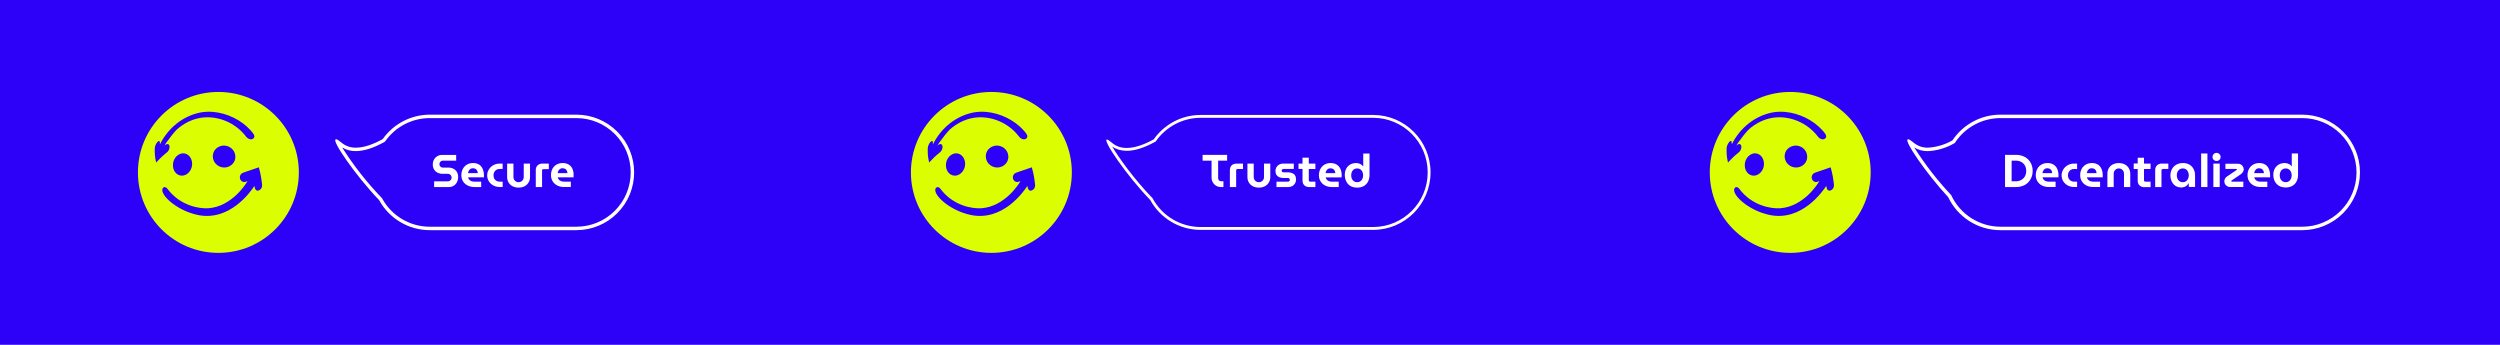 <svg width="870" height="120" viewBox="0 0 870 120" fill="none" xmlns="http://www.w3.org/2000/svg">
<rect width="870" height="120" fill="#2D00F7"/>
<path d="M76 32C60.536 32 48 44.536 48 60C48 75.463 60.536 88 76 88C91.463 88 104 75.463 104 60C104 44.536 91.463 32 76 32Z" fill="#DBFF00"/>
<path d="M54.337 56.572C53.831 54.315 53.842 53.374 53.863 51.498C53.954 50.511 54.581 49.469 55.087 49.152C55.66 48.831 55.653 49.432 55.64 50.264C58.548 44.468 63.629 40.427 69.578 39.176C71.07 38.891 72.615 38.81 74.17 38.943C79.057 39.355 84.049 41.806 87.2 45.34C87.987 46.225 88.881 47.227 88.376 47.959C87.677 48.967 86.275 48.394 85.654 47.571C81.98 42.704 75.822 40.117 69.965 40.978C68.156 41.245 65.378 42.04 62.421 44.325C60.523 45.792 59.28 47.828 57.831 49.688C57.816 49.71 57.59 50.022 57.212 50.703C57.249 50.671 57.286 50.639 57.322 50.61L57.589 50.397C57.676 50.33 57.911 50.152 58.199 50.126C59.052 50.048 59.287 51.31 58.626 52.411C58.563 52.516 58.388 52.784 58.113 53.007C56.224 54.532 55.433 55.386 54.337 56.57V56.572ZM75.613 57.47C73.037 55.53 73.674 51.283 77.454 50.679C79.628 50.44 81.614 51.965 81.879 54.082C82.299 57.427 78.376 59.549 75.613 57.471V57.47ZM61.919 60.766C59.381 59.377 59.562 54.64 62.905 53.475C64.609 52.986 66.254 54.05 66.731 55.952C67.54 59.178 64.527 62.192 61.919 60.766ZM90.847 65.685C90.634 65.987 88.947 67.484 88.525 64.712H88.523C87.173 66.801 79.906 77.066 68.906 74.826C60.898 73.195 54.593 66.784 56.974 65.175C57.129 65.099 57.684 64.916 58.294 65.735C62.644 71.563 69.308 72.709 72.561 72.468C80.78 71.86 85.686 63.772 85.891 63.426C85.913 63.387 85.934 63.353 85.954 63.322C86.001 63.241 86.066 63.133 86.128 63.032H86.124L85.512 63.255C85.103 63.395 84.711 63.374 84.349 63.195C83.375 62.715 83.084 61.259 84.106 60.37C84.23 60.262 84.437 60.083 90.072 58.224C90.806 60.889 90.942 62.041 91.217 64.335C91.224 64.528 91.25 65.11 90.845 65.685H90.847Z" fill="#2D00F7"/>
<path fill-rule="evenodd" clip-rule="evenodd" d="M200.581 39.9H149.581C146.361 39.903 143.188 40.679 140.33 42.164C137.479 43.646 135.025 45.789 133.173 48.414C129.945 50.195 126.7 51.39 123.841 51.39L123.839 51.39C122.004 51.433 120.216 50.801 118.816 49.614L118.815 49.613C118.344 49.222 117.965 48.937 117.667 48.748C117.518 48.654 117.388 48.583 117.274 48.535C117.162 48.488 117.06 48.46 116.971 48.46C116.903 48.46 116.839 48.476 116.785 48.515C116.73 48.554 116.696 48.61 116.677 48.673C116.64 48.793 116.655 48.953 116.699 49.135C116.789 49.505 117.019 50.034 117.363 50.685C118.052 51.991 119.213 53.818 120.683 55.912C123.622 60.096 127.804 65.353 131.94 69.65C133.671 72.813 136.221 75.452 139.322 77.29C142.427 79.131 145.971 80.102 149.581 80.1H200.581C205.912 80.1 211.025 77.983 214.794 74.213C218.564 70.444 220.681 65.331 220.681 60C220.681 54.669 218.564 49.557 214.794 45.788C211.025 42.018 205.912 39.9 200.581 39.9ZM140.864 43.214C143.558 41.82 146.548 41.095 149.581 41.1L200.581 41.1C205.594 41.1 210.401 43.092 213.946 46.636C217.49 50.181 219.481 54.988 219.481 60C219.481 65.013 217.49 69.82 213.946 73.365C210.401 76.909 205.594 78.9 200.581 78.9H149.581C146.187 78.901 142.855 77.989 139.936 76.257C137.016 74.526 134.616 72.041 132.989 69.062L132.922 68.94L132.813 68.83C127.646 63.479 123.042 57.612 119.072 51.322C120.496 52.178 122.135 52.615 123.802 52.58C126.636 52.58 129.983 51.512 133.73 49.438L133.949 49.317L134.102 49.11L134.103 49.108C135.851 46.629 138.17 44.608 140.864 43.214Z" fill="white"/>
<path d="M156.011 58.32C156.634 58.309 157.251 58.446 157.811 58.72C158.309 58.973 158.723 59.366 159.001 59.85C159.297 60.36 159.446 60.941 159.431 61.53C159.452 62.205 159.296 62.874 158.981 63.47C158.713 63.982 158.303 64.406 157.801 64.69C157.301 64.964 156.74 65.105 156.171 65.1H151.081V63.1H155.881C156.107 63.102 156.329 63.04 156.521 62.92C156.709 62.807 156.867 62.649 156.981 62.46C157.098 62.26 157.16 62.032 157.161 61.8C157.164 61.568 157.102 61.339 156.981 61.14C156.871 60.944 156.712 60.779 156.521 60.66C156.326 60.549 156.105 60.49 155.881 60.49H154.011C153.415 60.498 152.825 60.364 152.291 60.1C151.786 59.856 151.36 59.475 151.061 59C150.749 58.467 150.594 57.858 150.611 57.24C150.597 56.631 150.749 56.03 151.051 55.5C151.32 55.006 151.726 54.6 152.221 54.33C152.717 54.048 153.28 53.903 153.851 53.91H158.751V55.91H154.091C153.882 55.911 153.678 55.97 153.501 56.08C153.32 56.185 153.171 56.337 153.071 56.52C152.973 56.707 152.921 56.915 152.921 57.125C152.921 57.336 152.973 57.544 153.071 57.73C153.172 57.907 153.318 58.053 153.493 58.157C153.668 58.26 153.867 58.317 154.071 58.32H156.011Z" fill="white"/>
<path d="M170.109 59C170.486 58.362 171.029 57.837 171.679 57.48C172.366 57.106 173.138 56.917 173.919 56.93H174.919V58.79H173.919C173.514 58.783 173.114 58.883 172.759 59.08C172.439 59.274 172.177 59.55 171.999 59.88C171.828 60.228 171.742 60.612 171.749 61C171.737 61.397 171.82 61.791 171.989 62.15C172.17 62.472 172.432 62.741 172.749 62.93C173.109 63.132 173.517 63.232 173.929 63.22H174.929V65.08H173.929C173.146 65.094 172.371 64.908 171.679 64.54C171.038 64.199 170.497 63.696 170.109 63.08C169.727 62.455 169.53 61.734 169.539 61C169.54 60.294 169.737 59.601 170.109 59Z" fill="white"/>
<path fill-rule="evenodd" clip-rule="evenodd" d="M166.81 57.321C166.143 56.906 165.365 56.703 164.58 56.741C163.858 56.728 163.146 56.911 162.52 57.271C161.91 57.623 161.411 58.139 161.08 58.761C160.717 59.451 160.535 60.221 160.55 61.001C160.543 61.732 160.736 62.452 161.11 63.081C161.509 63.716 162.077 64.228 162.75 64.561C163.505 64.932 164.339 65.114 165.18 65.091H167.45V63.221H165.17C164.807 63.227 164.445 63.173 164.1 63.061C163.805 62.951 163.539 62.776 163.32 62.551C163.111 62.313 162.963 62.028 162.89 61.721H168.41C168.418 61.614 168.418 61.507 168.41 61.401C168.419 61.271 168.419 61.141 168.41 61.011C168.422 60.278 168.286 59.55 168.01 58.871C167.772 58.247 167.354 57.707 166.81 57.321ZM162.87 60.241C162.903 60.029 162.957 59.822 163.03 59.621C163.116 59.425 163.23 59.243 163.37 59.081C163.513 58.919 163.686 58.786 163.88 58.691C164.108 58.595 164.353 58.548 164.6 58.551C164.79 58.546 164.979 58.573 165.16 58.631C165.321 58.679 165.472 58.754 165.61 58.851C165.735 58.952 165.846 59.07 165.94 59.201C166.04 59.348 166.118 59.51 166.17 59.681C166.224 59.864 166.26 60.051 166.28 60.241H162.87Z" fill="white"/>
<path d="M182.021 62.53C182.18 62.253 182.263 61.939 182.261 61.62V56.93H184.451V61.62C184.458 62.265 184.292 62.9 183.971 63.46C183.652 64.023 183.181 64.484 182.611 64.79C181.952 65.136 181.214 65.305 180.471 65.28C179.724 65.301 178.984 65.132 178.321 64.79C177.752 64.479 177.278 64.019 176.951 63.46C176.637 62.898 176.475 62.264 176.481 61.62V56.93H178.681V61.62C178.678 61.939 178.761 62.253 178.921 62.53C179.078 62.8 179.304 63.024 179.577 63.179C179.849 63.334 180.158 63.413 180.471 63.41C180.784 63.415 181.092 63.332 181.361 63.17C181.633 63.019 181.861 62.798 182.021 62.53Z" fill="white"/>
<path fill-rule="evenodd" clip-rule="evenodd" d="M199.271 58.871C199.023 58.235 198.583 57.693 198.011 57.321C197.336 56.898 196.546 56.696 195.751 56.741C195.026 56.731 194.312 56.914 193.681 57.271C193.071 57.623 192.572 58.139 192.241 58.761C191.892 59.454 191.723 60.225 191.751 61.001C191.744 61.732 191.938 62.452 192.311 63.081C192.704 63.705 193.256 64.212 193.911 64.551C194.67 64.921 195.507 65.103 196.351 65.081H198.651V63.221H196.381C196.018 63.227 195.656 63.173 195.311 63.061C195.014 62.948 194.745 62.775 194.521 62.551C194.316 62.311 194.168 62.027 194.091 61.721H199.611C199.619 61.614 199.619 61.507 199.611 61.401V61.011C199.642 60.282 199.527 59.554 199.271 58.871ZM194.071 60.241C194.109 60.03 194.162 59.823 194.231 59.621C194.317 59.425 194.431 59.243 194.571 59.081C194.714 58.918 194.887 58.786 195.081 58.691C195.31 58.597 195.554 58.55 195.801 58.551C195.991 58.546 196.18 58.573 196.361 58.631C196.522 58.679 196.674 58.754 196.811 58.851C196.939 58.952 197.053 59.07 197.151 59.201C197.248 59.349 197.322 59.51 197.371 59.681C197.425 59.863 197.462 60.051 197.481 60.241H194.071Z" fill="white"/>
<path d="M186.58 58.342C186.684 58.051 186.848 57.785 187.06 57.56C187.284 57.347 187.55 57.181 187.84 57.073C188.131 56.964 188.44 56.916 188.75 56.93H190.99V58.85H189.11C188.975 58.85 188.845 58.904 188.75 59C188.675 59.09 188.636 59.204 188.64 59.32V65.09H186.45V59.25C186.43 58.942 186.475 58.633 186.58 58.342Z" fill="white"/>
<path d="M345 32C329.537 32 317 44.536 317 60C317 75.463 329.537 88 345 88C360.463 88 373 75.463 373 60C373 44.536 360.463 32 345 32Z" fill="#DBFF00"/>
<path d="M323.337 56.572C322.831 54.315 322.842 53.374 322.863 51.498C322.954 50.511 323.581 49.469 324.087 49.152C324.66 48.831 324.653 49.432 324.64 50.264C327.548 44.468 332.629 40.427 338.578 39.176C340.07 38.891 341.615 38.81 343.17 38.943C348.057 39.355 353.049 41.806 356.199 45.34C356.987 46.225 357.881 47.227 357.375 47.959C356.677 48.967 355.275 48.394 354.654 47.571C350.98 42.704 344.822 40.117 338.965 40.978C337.156 41.245 334.378 42.04 331.421 44.325C329.523 45.792 328.28 47.828 326.831 49.688C326.816 49.71 326.59 50.022 326.211 50.703C326.249 50.671 326.286 50.639 326.322 50.61L326.589 50.397C326.676 50.33 326.911 50.152 327.199 50.126C328.052 50.048 328.287 51.31 327.626 52.411C327.563 52.516 327.387 52.784 327.113 53.007C325.224 54.532 324.433 55.386 323.337 56.57V56.572ZM344.613 57.47C342.037 55.53 342.674 51.283 346.454 50.679C348.628 50.44 350.614 51.965 350.879 54.082C351.299 57.427 347.376 59.549 344.613 57.471V57.47ZM330.919 60.766C328.381 59.377 328.562 54.64 331.905 53.475C333.609 52.986 335.254 54.05 335.731 55.952C336.54 59.178 333.527 62.192 330.919 60.766ZM359.847 65.685C359.634 65.987 357.947 67.484 357.525 64.712H357.523C356.173 66.801 348.906 77.066 337.906 74.826C329.898 73.195 323.593 66.784 325.974 65.175C326.129 65.099 326.684 64.916 327.294 65.735C331.643 71.563 338.307 72.709 341.561 72.468C349.78 71.86 354.686 63.772 354.891 63.426C354.913 63.387 354.934 63.353 354.954 63.322C355.001 63.241 355.066 63.133 355.128 63.032H355.124L354.512 63.255C354.103 63.395 353.711 63.374 353.349 63.195C352.375 62.715 352.083 61.259 353.106 60.37C353.23 60.262 353.437 60.083 359.072 58.224C359.806 60.889 359.942 62.041 360.217 64.335C360.224 64.528 360.25 65.11 359.845 65.685H359.847Z" fill="#2D00F7"/>
<path d="M477.836 41C488.316 41 496.836 49.52 496.836 60C496.836 70.48 488.316 79 477.836 79H417.836C410.886 79 404.496 75.21 401.156 69.11L401.096 68.99L401.006 68.89C394.746 62.44 389.266 54.8 387.046 51.01C388.466 51.99 390.166 52.48 392.096 52.48C394.906 52.48 398.236 51.43 401.976 49.36L402.176 49.25L402.306 49.06C405.876 44.01 411.676 41 417.836 41H477.836ZM477.836 40H417.836C411.086 40 405.116 43.36 401.496 48.49C398.256 50.28 394.986 51.49 392.096 51.49C390.176 51.49 388.426 50.95 386.966 49.69C386.066 48.91 385.496 48.56 385.216 48.56C383.536 48.56 391.966 61.02 400.276 69.59C403.676 75.79 410.256 80 417.826 80H477.826C488.876 80 497.826 71.05 497.826 60C497.826 48.95 488.876 40 477.836 40Z" fill="white"/>
<path fill-rule="evenodd" clip-rule="evenodd" d="M474.404 57.94V53.43H476.594V60.87C476.594 61.76 476.414 62.55 476.064 63.22C475.714 63.89 475.214 64.4 474.574 64.76C473.934 65.12 473.174 65.3 472.284 65.3C471.604 65.3 470.984 65.19 470.444 64.98C469.914 64.75 469.464 64.44 469.104 64.05C468.744 63.64 468.464 63.17 468.274 62.64C468.084 62.09 467.984 61.5 467.984 60.86C467.984 60.05 468.144 59.34 468.464 58.73C468.794 58.11 469.254 57.62 469.844 57.27C470.444 56.92 471.134 56.74 471.924 56.74C472.274 56.74 472.594 56.78 472.904 56.88C473.224 56.98 473.504 57.12 473.764 57.3C474.014 57.48 474.224 57.69 474.384 57.94H474.404ZM473.414 63.09C473.724 62.88 473.954 62.59 474.114 62.23C474.284 61.86 474.374 61.46 474.374 61.01C474.374 60.56 474.284 60.15 474.114 59.79C473.954 59.43 473.724 59.14 473.414 58.93C473.104 58.72 472.724 58.61 472.294 58.61C471.864 58.61 471.494 58.72 471.174 58.93C470.864 59.14 470.624 59.43 470.454 59.79C470.294 60.16 470.214 60.56 470.214 61.01C470.214 61.46 470.294 61.87 470.454 62.23C470.624 62.59 470.864 62.88 471.174 63.09C471.494 63.3 471.854 63.41 472.294 63.41C472.734 63.41 473.104 63.3 473.414 63.09Z" fill="white"/>
<path d="M418.504 55.91H421.624V61.75C421.624 62.36 421.764 62.92 422.044 63.43C422.324 63.93 422.714 64.34 423.214 64.65C423.714 64.95 424.294 65.1 424.954 65.1H425.754V63.08H424.954C424.664 63.08 424.424 62.98 424.214 62.78C424.014 62.57 423.914 62.32 423.914 62.03V55.92H427.034V53.9H418.504V55.91Z" fill="white"/>
<path d="M428.602 57.559C428.192 57.969 427.992 58.529 427.992 59.259V65.099H430.182V59.319C430.182 59.169 430.232 59.049 430.322 58.949C430.432 58.849 430.552 58.809 430.692 58.809H432.562V56.939H430.302C429.572 56.939 429.002 57.149 428.592 57.559H428.602Z" fill="white"/>
<path d="M439.645 62.529C439.805 62.249 439.885 61.949 439.885 61.619H439.875V56.929H442.065V61.619C442.065 62.289 441.905 62.909 441.585 63.459C441.275 64.019 440.825 64.459 440.225 64.789C439.645 65.119 438.915 65.289 438.085 65.289C437.255 65.289 436.545 65.119 435.945 64.789C435.345 64.459 434.885 64.009 434.565 63.459C434.255 62.909 434.105 62.289 434.105 61.619V56.929H436.295V61.619C436.295 61.949 436.375 62.249 436.535 62.529C436.695 62.799 436.905 63.009 437.175 63.169C437.455 63.329 437.755 63.409 438.085 63.409C438.415 63.409 438.715 63.329 438.985 63.169C439.265 63.009 439.485 62.799 439.645 62.529Z" fill="white"/>
<path d="M449.685 60.239C449.255 60.059 448.755 59.969 448.165 59.969H446.625C446.455 59.969 446.315 59.919 446.195 59.809C446.075 59.689 446.015 59.549 446.015 59.379C446.015 59.209 446.075 59.069 446.195 58.959C446.325 58.849 446.465 58.799 446.625 58.799H450.245V56.929H446.425C445.955 56.929 445.525 57.049 445.125 57.279C444.745 57.499 444.435 57.809 444.195 58.189C443.975 58.559 443.855 58.979 443.855 59.439C443.855 60.039 443.975 60.519 444.225 60.899C444.485 61.259 444.815 61.529 445.235 61.699C445.665 61.859 446.135 61.939 446.655 61.939H448.195C448.325 61.939 448.435 61.969 448.535 62.039C448.645 62.089 448.725 62.169 448.775 62.259C448.835 62.359 448.875 62.469 448.875 62.599C448.875 62.719 448.845 62.819 448.775 62.919C448.725 63.019 448.645 63.089 448.535 63.139C448.435 63.189 448.325 63.219 448.195 63.219H444.215V65.089H448.405C448.895 65.089 449.335 64.979 449.735 64.749C450.125 64.519 450.445 64.209 450.675 63.819C450.905 63.429 451.025 62.989 451.025 62.519C451.025 61.909 450.905 61.419 450.675 61.049C450.445 60.679 450.105 60.399 449.685 60.229V60.239Z" fill="white"/>
<path d="M453.273 54.88H455.463V56.94H457.753V58.81H455.463V62.71C455.463 62.85 455.503 62.97 455.603 63.08C455.713 63.17 455.833 63.22 455.973 63.22H457.753V65.09H455.593C454.873 65.09 454.303 64.89 453.883 64.47C453.473 64.05 453.273 63.48 453.273 62.77V58.8H451.883V56.93H453.273V54.88Z" fill="white"/>
<path fill-rule="evenodd" clip-rule="evenodd" d="M465.234 57.32C464.664 56.94 463.924 56.74 463.014 56.74C462.244 56.74 461.554 56.92 460.954 57.27C460.344 57.62 459.864 58.12 459.514 58.76C459.164 59.4 458.984 60.15 458.984 61.02C458.984 61.79 459.174 62.48 459.544 63.1C459.924 63.72 460.464 64.21 461.144 64.57C461.834 64.92 462.644 65.1 463.574 65.1H465.874V63.23H463.604C463.214 63.23 462.854 63.18 462.534 63.07C462.224 62.95 461.964 62.78 461.754 62.56C461.554 62.34 461.404 62.06 461.324 61.73H466.844C466.864 61.66 466.884 61.55 466.894 61.41L466.899 61.345C466.907 61.223 466.914 61.115 466.914 61.03C466.914 60.24 466.784 59.53 466.514 58.89C466.244 58.24 465.824 57.72 465.254 57.34L465.234 57.32ZM461.294 60.25C461.324 60.04 461.384 59.83 461.454 59.63C461.544 59.43 461.654 59.25 461.794 59.09C461.934 58.93 462.104 58.8 462.304 58.71C462.514 58.61 462.754 58.57 463.024 58.57C463.224 58.57 463.414 58.6 463.584 58.65C463.754 58.7 463.904 58.78 464.034 58.87C464.164 58.97 464.274 59.08 464.374 59.22C464.474 59.36 464.544 59.52 464.594 59.7C464.644 59.87 464.684 60.06 464.704 60.26H461.294V60.25Z" fill="white"/>
<path d="M623 32C607.537 32 595 44.536 595 60C595 75.463 607.537 88 623 88C638.463 88 651 75.463 651 60C651 44.536 638.463 32 623 32Z" fill="#DBFF00"/>
<path d="M601.337 56.572C600.831 54.315 600.842 53.374 600.863 51.498C600.954 50.511 601.581 49.469 602.087 49.152C602.66 48.831 602.653 49.432 602.64 50.264C605.548 44.468 610.629 40.427 616.578 39.176C618.07 38.891 619.615 38.81 621.17 38.943C626.057 39.355 631.049 41.806 634.199 45.34C634.987 46.225 635.881 47.227 635.375 47.959C634.677 48.967 633.275 48.394 632.654 47.571C628.98 42.704 622.822 40.117 616.965 40.978C615.156 41.245 612.378 42.04 609.421 44.325C607.523 45.792 606.28 47.828 604.831 49.688C604.816 49.71 604.59 50.022 604.211 50.703C604.249 50.671 604.286 50.639 604.322 50.61L604.589 50.397C604.676 50.33 604.911 50.152 605.199 50.126C606.052 50.048 606.287 51.31 605.626 52.411C605.563 52.516 605.387 52.784 605.113 53.007C603.224 54.532 602.433 55.386 601.337 56.57V56.572ZM622.613 57.47C620.037 55.53 620.674 51.283 624.454 50.679C626.628 50.44 628.614 51.965 628.879 54.082C629.299 57.427 625.376 59.549 622.613 57.471V57.47ZM608.919 60.766C606.381 59.377 606.562 54.64 609.905 53.475C611.609 52.986 613.254 54.05 613.731 55.952C614.54 59.178 611.527 62.192 608.919 60.766ZM637.847 65.685C637.634 65.987 635.947 67.484 635.525 64.712H635.523C634.173 66.801 626.906 77.066 615.906 74.826C607.898 73.195 601.593 66.784 603.974 65.175C604.129 65.099 604.684 64.916 605.294 65.735C609.643 71.563 616.307 72.709 619.561 72.468C627.78 71.86 632.686 63.772 632.891 63.426C632.913 63.387 632.934 63.353 632.954 63.322C633.001 63.241 633.066 63.133 633.128 63.032H633.124L632.512 63.255C632.103 63.395 631.711 63.374 631.349 63.195C630.375 62.715 630.083 61.259 631.106 60.37C631.23 60.262 631.437 60.083 637.072 58.224C637.806 60.889 637.942 62.041 638.217 64.335C638.224 64.528 638.25 65.11 637.845 65.685H637.847Z" fill="#2D00F7"/>
<path fill-rule="evenodd" clip-rule="evenodd" d="M696.168 39.9C692.856 39.9 689.595 40.719 686.676 42.283C683.764 43.843 681.281 46.097 679.448 48.846C676.843 50.345 673.924 51.217 670.924 51.391C669.089 51.433 667.302 50.801 665.902 49.614L665.902 49.613C665.43 49.222 665.052 48.937 664.754 48.748C664.605 48.654 664.474 48.583 664.361 48.535C664.248 48.488 664.147 48.46 664.058 48.46C663.993 48.46 663.931 48.475 663.878 48.511C663.824 48.547 663.789 48.599 663.768 48.658C663.728 48.771 663.737 48.921 663.774 49.09C663.848 49.434 664.052 49.924 664.362 50.529C664.982 51.741 666.042 53.444 667.398 55.411C670.108 59.342 674.009 64.341 677.974 68.617C679.606 72.056 682.18 74.961 685.399 76.994C688.621 79.029 692.356 80.107 696.168 80.1H801.168C806.499 80.1 811.611 77.983 815.381 74.213C819.15 70.444 821.268 65.331 821.268 60C821.268 54.669 819.15 49.557 815.381 45.788C811.611 42.018 806.499 39.9 801.168 39.9H696.168ZM687.233 43.345C689.981 41.871 693.05 41.1 696.168 41.1H801.168C806.18 41.1 810.988 43.092 814.532 46.636C818.076 50.181 820.068 54.988 820.068 60C820.068 65.013 818.076 69.82 814.532 73.365C810.988 76.909 806.18 78.9 801.168 78.9H696.168C692.585 78.887 689.079 77.859 686.054 75.937C683.03 74.015 680.612 71.276 679.078 68.038L679.002 67.885L678.895 67.756L678.891 67.752C674.136 62.693 669.874 57.193 666.161 51.326C667.592 52.192 669.242 52.636 670.92 52.6L670.923 52.6C674.123 52.429 677.238 51.507 680.016 49.908L680.267 49.777L680.421 49.546C682.146 46.949 684.486 44.818 687.233 43.345Z" fill="white"/>
<path d="M771.364 53.2C771.177 53.196 770.992 53.231 770.819 53.303C770.647 53.376 770.492 53.484 770.364 53.62C770.23 53.749 770.126 53.905 770.057 54.077C769.988 54.249 769.956 54.435 769.964 54.62C769.96 54.805 769.993 54.989 770.062 55.161C770.13 55.333 770.233 55.489 770.364 55.62C770.496 55.75 770.652 55.852 770.824 55.921C770.996 55.989 771.179 56.023 771.364 56.02C771.549 56.026 771.734 55.993 771.906 55.924C772.078 55.855 772.234 55.752 772.364 55.62C772.496 55.489 772.601 55.334 772.671 55.162C772.742 54.99 772.777 54.806 772.774 54.62C772.78 54.434 772.747 54.248 772.676 54.076C772.605 53.904 772.499 53.748 772.364 53.62C772.238 53.482 772.083 53.372 771.91 53.3C771.738 53.227 771.551 53.193 771.364 53.2Z" fill="white"/>
<path fill-rule="evenodd" clip-rule="evenodd" d="M704.634 54.611C703.679 54.111 702.612 53.863 701.534 53.891H697.754V65.091H701.534C702.612 65.118 703.679 64.87 704.634 64.371C705.475 63.905 706.168 63.212 706.634 62.371C707.133 61.487 707.385 60.485 707.364 59.471C707.385 58.459 707.133 57.461 706.634 56.581C706.166 55.749 705.472 55.066 704.634 54.611ZM704.634 61.411C704.337 61.937 703.892 62.365 703.354 62.641C702.788 62.941 702.155 63.092 701.514 63.081H700.044V55.911H701.534C702.174 55.896 702.807 56.044 703.374 56.341C703.907 56.623 704.351 57.049 704.654 57.571C704.974 58.159 705.133 58.821 705.114 59.491C705.133 60.16 704.974 60.823 704.654 61.411H704.634Z" fill="white"/>
<path d="M743.923 54.881H746.113V56.931H748.403V58.801H746.113V62.711C746.113 62.849 746.167 62.982 746.263 63.081C746.361 63.172 746.49 63.222 746.623 63.221H748.403V65.121H746.243C745.931 65.15 745.617 65.11 745.322 65.004C745.027 64.898 744.759 64.728 744.538 64.506C744.316 64.285 744.146 64.017 744.04 63.722C743.934 63.427 743.894 63.113 743.923 62.801V58.801H742.533V56.881H743.923V54.881Z" fill="white"/>
<path fill-rule="evenodd" clip-rule="evenodd" d="M714.704 57.321C714.04 56.906 713.266 56.704 712.484 56.741C711.759 56.731 711.045 56.914 710.414 57.271C709.804 57.623 709.305 58.139 708.974 58.761C708.611 59.451 708.429 60.221 708.444 61.001C708.437 61.732 708.631 62.452 709.004 63.081C709.397 63.705 709.949 64.212 710.604 64.551C711.363 64.921 712.2 65.103 713.044 65.081H715.344V63.221H713.074C712.711 63.227 712.349 63.173 712.004 63.061C711.707 62.951 711.437 62.776 711.214 62.551C711.005 62.313 710.858 62.028 710.784 61.721H716.304C716.33 61.615 716.346 61.508 716.354 61.401V61.011C716.366 60.278 716.23 59.55 715.954 58.871C715.709 58.236 715.272 57.694 714.704 57.321ZM710.764 60.241C710.802 60.03 710.856 59.823 710.924 59.621C711.01 59.425 711.125 59.243 711.264 59.081C711.407 58.918 711.58 58.786 711.774 58.691C712.002 58.595 712.247 58.548 712.494 58.551C712.684 58.546 712.873 58.573 713.054 58.631C713.215 58.679 713.367 58.754 713.504 58.851C713.632 58.952 713.747 59.07 713.844 59.201C713.941 59.349 714.015 59.51 714.064 59.681C714.118 59.864 714.155 60.051 714.174 60.241H710.764Z" fill="white"/>
<path d="M737.348 56.74C738.092 56.74 738.826 56.911 739.493 57.24C740.055 57.545 740.52 58.003 740.833 58.56C741.16 59.118 741.333 59.754 741.333 60.4V65.09H739.153V60.4C739.158 60.087 739.075 59.779 738.913 59.51C738.757 59.234 738.529 59.006 738.253 58.85C737.981 58.689 737.67 58.605 737.353 58.61C737.034 58.608 736.72 58.691 736.443 58.85C736.177 59.013 735.957 59.24 735.803 59.51C735.641 59.779 735.558 60.087 735.563 60.4V65.09H733.373V60.4C733.37 59.758 733.528 59.125 733.833 58.56C734.16 58.003 734.634 57.546 735.203 57.24C735.87 56.911 736.604 56.74 737.348 56.74Z" fill="white"/>
<path d="M718.004 59.001C718.384 58.364 718.925 57.84 719.574 57.481C720.267 57.104 721.046 56.914 721.834 56.931H722.834V58.801H721.834C721.426 58.789 721.022 58.886 720.664 59.081C720.344 59.272 720.085 59.549 719.914 59.881C719.739 60.228 719.65 60.612 719.654 61.001C719.648 61.399 719.738 61.793 719.914 62.151C720.088 62.475 720.347 62.745 720.664 62.931C721.021 63.129 721.425 63.229 721.834 63.221H722.834V65.081H721.834C721.047 65.096 720.269 64.91 719.574 64.541C718.934 64.197 718.394 63.694 718.004 63.081C717.622 62.455 717.424 61.734 717.434 61.001C717.434 60.294 717.632 59.601 718.004 59.001Z" fill="white"/>
<path fill-rule="evenodd" clip-rule="evenodd" d="M727.934 56.739C728.716 56.7 729.491 56.902 730.154 57.319C730.7 57.704 731.118 58.244 731.354 58.869C731.625 59.55 731.761 60.277 731.754 61.009V61.399C731.762 61.506 731.762 61.613 731.754 61.719H726.234C726.311 62.025 726.458 62.309 726.664 62.549C726.888 62.773 727.157 62.947 727.454 63.059C727.799 63.171 728.161 63.225 728.524 63.219H730.834V65.079H728.494C727.653 65.103 726.819 64.921 726.064 64.549C725.405 64.216 724.851 63.707 724.464 63.079C724.085 62.452 723.891 61.731 723.904 60.999C723.885 60.221 724.064 59.45 724.424 58.759C724.76 58.142 725.258 57.627 725.864 57.269C726.494 56.912 727.209 56.729 727.934 56.739ZM726.384 59.619C726.306 59.819 726.252 60.027 726.224 60.239H729.624C729.609 60.049 729.572 59.861 729.514 59.679C729.465 59.509 729.391 59.347 729.294 59.199C729.196 59.068 729.082 58.951 728.954 58.849C728.816 58.752 728.664 58.678 728.504 58.629C728.323 58.571 728.133 58.543 727.944 58.549C727.697 58.548 727.452 58.596 727.224 58.689C727.03 58.785 726.856 58.917 726.714 59.079C726.574 59.239 726.462 59.422 726.384 59.619Z" fill="white"/>
<path d="M776.525 62.869L779.835 60.609C780.109 60.423 780.339 60.177 780.505 59.889C780.695 59.629 780.809 59.321 780.835 58.999C780.839 58.647 780.745 58.301 780.565 57.999C780.402 57.697 780.164 57.443 779.875 57.259C779.576 57.072 779.227 56.977 778.875 56.989H774.445V58.799H778.235C778.26 58.802 778.284 58.809 778.307 58.821C778.329 58.833 778.349 58.849 778.365 58.869C778.385 58.884 778.401 58.904 778.411 58.927C778.422 58.949 778.426 58.974 778.425 58.999C778.432 59.025 778.432 59.053 778.425 59.079C778.425 59.079 778.425 59.129 778.345 59.159L775.005 61.409C774.726 61.598 774.491 61.843 774.315 62.129C774.146 62.417 774.059 62.746 774.065 63.079C774.063 63.428 774.149 63.772 774.315 64.079C774.49 64.373 774.734 64.62 775.025 64.799C775.324 64.987 775.672 65.081 776.025 65.069H780.685V63.219H776.685C776.659 63.222 776.633 63.22 776.608 63.211C776.584 63.203 776.561 63.189 776.543 63.171C776.525 63.153 776.511 63.13 776.502 63.106C776.494 63.081 776.491 63.055 776.495 63.029C776.491 63.003 776.491 62.976 776.495 62.949C776.499 62.921 776.509 62.894 776.525 62.869Z" fill="white"/>
<path d="M750.134 58.341C750.239 58.051 750.403 57.785 750.614 57.56C750.841 57.343 751.109 57.175 751.404 57.066C751.698 56.958 752.011 56.911 752.324 56.93H754.584V58.8H752.704C752.637 58.799 752.571 58.812 752.509 58.837C752.447 58.863 752.391 58.901 752.344 58.95C752.294 58.997 752.255 59.054 752.229 59.118C752.203 59.182 752.191 59.251 752.194 59.32V65.09H750.004V59.25C749.985 58.941 750.029 58.632 750.134 58.341Z" fill="white"/>
<path fill-rule="evenodd" clip-rule="evenodd" d="M797.534 57.94V53.41H799.724V60.81C799.747 61.626 799.565 62.433 799.194 63.16C798.865 63.809 798.35 64.345 797.714 64.7C797.01 65.075 796.222 65.261 795.424 65.24C794.796 65.253 794.171 65.144 793.584 64.92C793.075 64.712 792.614 64.399 792.234 64C791.875 63.599 791.594 63.134 791.404 62.63C791.209 62.057 791.111 61.456 791.114 60.85C791.098 60.112 791.263 59.38 791.594 58.72C791.915 58.121 792.392 57.62 792.974 57.27C793.607 56.907 794.326 56.724 795.054 56.74C795.393 56.739 795.73 56.786 796.054 56.88C796.361 56.975 796.651 57.117 796.914 57.3C797.162 57.469 797.373 57.687 797.534 57.94ZM796.544 63.09C796.854 62.875 797.097 62.577 797.244 62.23C797.42 61.848 797.509 61.431 797.504 61.01C797.509 60.592 797.421 60.179 797.244 59.8C797.098 59.45 796.856 59.148 796.544 58.93C796.213 58.711 795.822 58.6 795.424 58.61C795.028 58.603 794.638 58.715 794.304 58.93C793.99 59.15 793.742 59.451 793.584 59.8C793.42 60.182 793.338 60.594 793.344 61.01C793.338 61.429 793.42 61.845 793.584 62.23C793.742 62.577 793.991 62.874 794.304 63.09C794.635 63.311 795.027 63.423 795.424 63.41C795.822 63.425 796.215 63.313 796.544 63.09Z" fill="white"/>
<path fill-rule="evenodd" clip-rule="evenodd" d="M788.394 57.321C787.726 56.906 786.949 56.703 786.164 56.741C785.442 56.728 784.73 56.911 784.104 57.271C783.494 57.623 782.995 58.139 782.664 58.761C782.301 59.451 782.119 60.221 782.134 61.001C782.127 61.732 782.32 62.452 782.694 63.081C783.084 63.707 783.637 64.215 784.294 64.551C785.049 64.922 785.883 65.104 786.724 65.081H789.034V63.221H786.754C786.391 63.227 786.029 63.173 785.684 63.061C785.389 62.951 785.123 62.776 784.904 62.551C784.695 62.313 784.547 62.028 784.474 61.721H789.994C790.002 61.614 790.002 61.507 789.994 61.401C790.003 61.271 790.003 61.141 789.994 61.011C790.006 60.278 789.87 59.55 789.594 58.871C789.356 58.247 788.938 57.707 788.394 57.321ZM784.454 60.241C784.487 60.029 784.54 59.822 784.614 59.621C784.7 59.425 784.814 59.243 784.954 59.081C785.097 58.919 785.27 58.786 785.464 58.691C785.692 58.595 785.937 58.548 786.184 58.551C786.374 58.546 786.563 58.573 786.744 58.631C786.904 58.679 787.056 58.754 787.194 58.851C787.319 58.952 787.43 59.07 787.524 59.201C787.624 59.348 787.702 59.51 787.754 59.681C787.808 59.864 787.844 60.051 787.864 60.241H784.454Z" fill="white"/>
<path fill-rule="evenodd" clip-rule="evenodd" d="M759.653 56.739C760.466 56.709 761.27 56.91 761.973 57.319C762.576 57.684 763.064 58.211 763.383 58.839C763.724 59.508 763.896 60.249 763.883 60.999V65.059H761.693V63.699C761.528 63.99 761.323 64.256 761.083 64.489C760.833 64.731 760.537 64.921 760.213 65.049C759.692 65.229 759.138 65.289 758.591 65.225C758.044 65.16 757.518 64.974 757.053 64.679C756.493 64.288 756.044 63.758 755.753 63.139C755.447 62.468 755.293 61.737 755.303 60.999C755.304 60.25 755.486 59.513 755.833 58.849C756.178 58.211 756.694 57.681 757.323 57.319C758.032 56.916 758.838 56.715 759.653 56.739ZM760.733 63.089C761.043 62.874 761.286 62.576 761.433 62.229C761.606 61.842 761.694 61.423 761.693 60.999C761.699 60.585 761.611 60.174 761.433 59.799C761.287 59.449 761.044 59.147 760.733 58.929C760.405 58.712 760.017 58.6 759.623 58.609C759.223 58.6 758.829 58.712 758.493 58.929C758.179 59.149 757.931 59.45 757.773 59.799C757.608 60.177 757.526 60.587 757.533 60.999C757.53 61.421 757.611 61.84 757.773 62.229C757.931 62.576 758.18 62.873 758.493 63.089C758.829 63.307 759.223 63.418 759.623 63.409C760.018 63.423 760.407 63.311 760.733 63.089Z" fill="white"/>
<path d="M768.184 53.41H765.994V65.09H768.184V53.41Z" fill="white"/>
<path d="M770.254 56.93H772.464V65.09H770.254V56.93Z" fill="white"/>
</svg>
